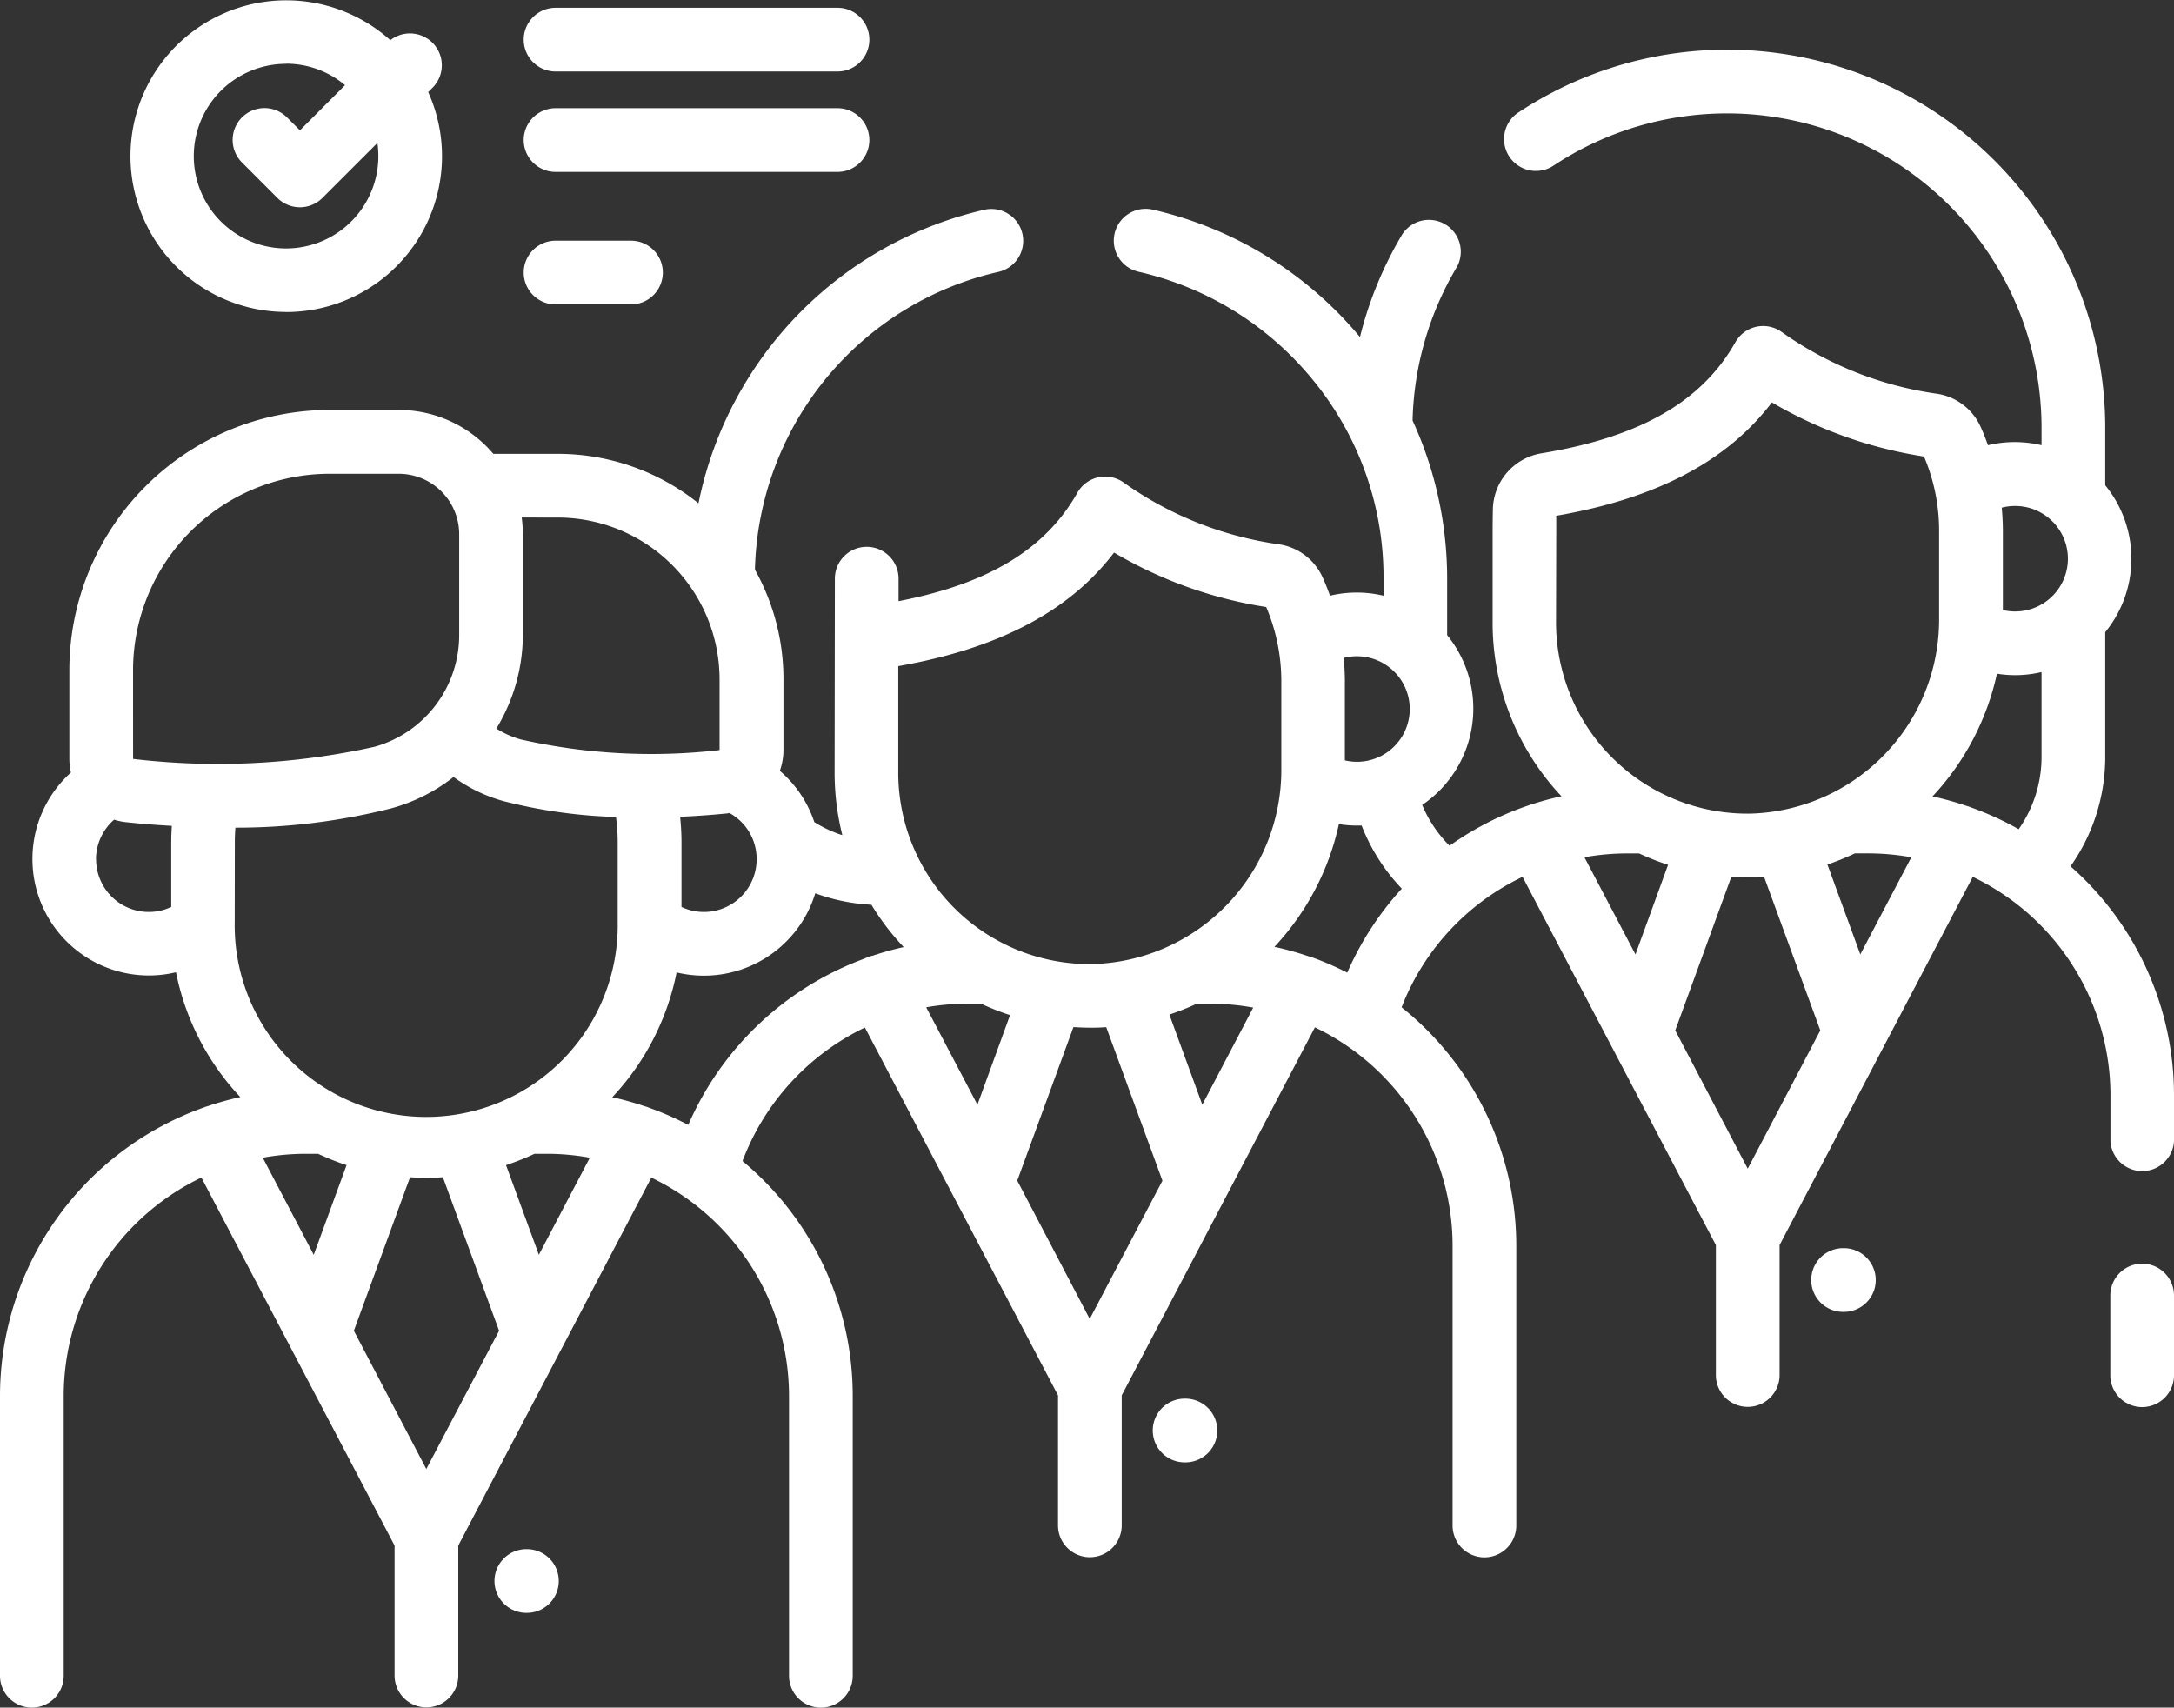 <svg xmlns="http://www.w3.org/2000/svg" width="60" height="47.124" viewBox="0 0 60 47.124">
  <rect x="0" y="0" width="60" height="47.124" fill="#333333" stroke="none"/>
  <g id="feature-4" transform="translate(-130 -2708)">
    <path id="Контур_22768" data-name="Контур 22768" d="M497.879,352.525a.879.879,0,0,0-.879.879v2.2a.879.879,0,0,0,1.758,0v-2.2A.879.879,0,0,0,497.879,352.525Z" transform="translate(-308.758 2390.349)" fill="#fff"/>
    <path id="Контур_22769" data-name="Контур 22769" d="M57.144,89.209a5.227,5.227,0,0,0,.958-3.024V82.747a3.205,3.205,0,0,0,0-4.054V77.115A10.437,10.437,0,0,0,41.914,68.4a.879.879,0,1,0,.97,1.466,8.679,8.679,0,0,1,13.46,7.244v.477a3.173,3.173,0,0,0-1.478,0c-.06-.167-.124-.333-.2-.5a1.58,1.58,0,0,0-1.2-.919,9.74,9.74,0,0,1-4.287-1.7.879.879,0,0,0-1.285.277c-.927,1.642-2.629,2.617-5.355,3.067a1.6,1.6,0,0,0-1.337,1.54c-.005.249-.007.5-.007.6v2.51a6.986,6.986,0,0,0,1.9,4.814,8.4,8.4,0,0,0-3.088,1.365,3.5,3.5,0,0,1-.756-1.126,3.209,3.209,0,0,0,.689-4.686V81.261a10.461,10.461,0,0,0-.954-4.354,8.669,8.669,0,0,1,1.226-4.244.879.879,0,0,0-1.508-.9,10.406,10.406,0,0,0-1.17,2.839,10.482,10.482,0,0,0-5.708-3.513.879.879,0,1,0-.39,1.714,8.717,8.717,0,0,1,4.823,3.012,8.576,8.576,0,0,1,1.925,5.449v.477a3.173,3.173,0,0,0-1.478,0c-.06-.167-.124-.334-.2-.5a1.581,1.581,0,0,0-1.2-.918,9.741,9.741,0,0,1-4.287-1.7.879.879,0,0,0-1.285.277c-.879,1.556-2.454,2.512-4.935,2.991v-.62a.879.879,0,0,0-1.758,0l-.007,5.347a7.1,7.1,0,0,0,.213,1.731,3.463,3.463,0,0,1-.773-.36,3.184,3.184,0,0,0-.952-1.415,1.763,1.763,0,0,0,.1-.57V84.047a6.181,6.181,0,0,0-.787-3.024A8.642,8.642,0,0,1,27.573,72.8a.879.879,0,0,0-.389-1.714,10.429,10.429,0,0,0-7.907,8.105,6.19,6.19,0,0,0-3.882-1.365H13.77q-.077,0-.154,0a3.418,3.418,0,0,0-2.61-1.211H9.091a7.185,7.185,0,0,0-7.177,7.176v2.45a1.762,1.762,0,0,0,.043.379,3.214,3.214,0,0,0,2.9,5.513,7.027,7.027,0,0,0,1.775,3.444,8.355,8.355,0,0,0-.894.249.878.878,0,0,0-.121.041A8.453,8.453,0,0,0,0,103.824v7.723a.879.879,0,0,0,1.758,0v-7.723a6.69,6.69,0,0,1,3.8-6.026l5.332,10.156v3.587a.879.879,0,0,0,1.758,0v-3.587L17.976,97.8a6.69,6.69,0,0,1,3.8,6.025v7.723a.879.879,0,0,0,1.758,0v-7.723a8.424,8.424,0,0,0-3.042-6.482,6.716,6.716,0,0,1,3.378-3.685l5.33,10.151v3.587a.879.879,0,0,0,1.758,0v-3.587l5.332-10.156a6.69,6.69,0,0,1,3.8,6.026V107.4a.879.879,0,0,0,1.758,0V99.677A8.426,8.426,0,0,0,38.683,93.1a6.649,6.649,0,0,1,3.338-3.6l5.335,10.161v3.587a.879.879,0,0,0,1.758,0V99.661L54.446,89.5a6.69,6.69,0,0,1,3.8,6.026V96.8A.879.879,0,0,0,60,96.8V95.53a8.419,8.419,0,0,0-2.856-6.321Zm-2.761-1.631a.874.874,0,0,0-.122-.041,8.35,8.35,0,0,0-.927-.257,7.193,7.193,0,0,0,1.779-3.387,3.152,3.152,0,0,0,1.231-.045v2.337a3.477,3.477,0,0,1-.631,2A8.406,8.406,0,0,0,54.383,87.578Zm-6.148,9.975-2-3.816L47.782,89.5c.15.009.3.016.452.016h.117c.113,0,.225-.007.336-.014l1.551,4.236Zm7.376-18.289a1.456,1.456,0,1,1-.334,2.872V79.963c0-.219-.012-.436-.031-.652A1.461,1.461,0,0,1,55.611,79.264Zm-12.66.7c0-.08,0-.245,0-.429,2.754-.476,4.712-1.5,5.951-3.129A11.848,11.848,0,0,0,53.1,77.9a5.228,5.228,0,0,1,.417,2.061v2.41a5.358,5.358,0,0,1-5.2,5.383,5.283,5.283,0,0,1-5.372-5.284Zm-5.5,3.448a1.456,1.456,0,1,1-.334,2.873V84.11c0-.219-.012-.436-.031-.652A1.457,1.457,0,0,1,37.45,83.411Zm-6.7-2.859a11.849,11.849,0,0,0,4.195,1.5,5.231,5.231,0,0,1,.417,2.061v2.41a5.358,5.358,0,0,1-5.2,5.383,5.283,5.283,0,0,1-5.372-5.284v-2.51c0-.08,0-.246,0-.429C27.55,83.2,29.507,82.177,30.746,80.552ZM30.075,101.7l-2-3.817,1.551-4.237c.15.009.3.016.452.016h.117c.113,0,.225-.007.336-.014l1.551,4.237ZM20.882,89.013a1.455,1.455,0,0,1-2.074,1.317V88.542c0-.233-.014-.466-.037-.7.486-.021.916-.055,1.262-.09.033,0,.066-.009.1-.014A1.448,1.448,0,0,1,20.882,89.013Zm-5.487-9.429a4.469,4.469,0,0,1,4.464,4.464V86a16.357,16.357,0,0,1-5.488-.293,2.511,2.511,0,0,1-.672-.3,4.987,4.987,0,0,0,.731-2.6V80.043a3.437,3.437,0,0,0-.032-.46ZM3.672,83.795a5.425,5.425,0,0,1,5.419-5.419h1.915a1.669,1.669,0,0,1,1.667,1.667v2.773a3.2,3.2,0,0,1-2.333,3.093,19.942,19.942,0,0,1-6.667.336ZM2.649,89.013a1.458,1.458,0,0,1,.5-1.091,1.77,1.77,0,0,0,.339.07h0c.352.037.777.074,1.254.1-.009.149-.016.3-.016.447V90.33a1.455,1.455,0,0,1-2.074-1.317Zm3.832-.471c0-.135.006-.27.016-.4a17.4,17.4,0,0,0,4.3-.533,4.859,4.859,0,0,0,1.721-.865,4.271,4.271,0,0,0,1.387.668A14.12,14.12,0,0,0,17,87.847a5.341,5.341,0,0,1,.047.695v2.225a5.285,5.285,0,1,1-10.569,0Zm5.285,17.3-2-3.816,1.551-4.237c.15.01.3.016.453.016s.3-.007.453-.016l1.551,4.237Zm-3.326-8.7h.339a7.008,7.008,0,0,0,.786.313l-.906,2.475L7.252,97.25A6.68,6.68,0,0,1,8.439,97.142Zm6.432,2.787-.906-2.474a7,7,0,0,0,.786-.313h.339a6.692,6.692,0,0,1,1.188.108Zm4.122-3.584a8.4,8.4,0,0,0-1.081-.474.875.875,0,0,0-.122-.041,8.376,8.376,0,0,0-.893-.249,7.028,7.028,0,0,0,1.775-3.444A3.214,3.214,0,0,0,22.5,89.953a5.231,5.231,0,0,0,1.549.316,7.063,7.063,0,0,0,.892,1.169,8.39,8.39,0,0,0-.854.237.883.883,0,0,0-.222.079,8.5,8.5,0,0,0-4.87,4.591ZM26.749,93h.327a6.909,6.909,0,0,0,.8.315l-.9,2.472L25.562,93.1A6.6,6.6,0,0,1,26.749,93Zm6.433,2.787L32.273,93.3A6.924,6.924,0,0,0,33.03,93H33.4a6.691,6.691,0,0,1,1.188.108Zm3.041-4.058a.874.874,0,0,0-.122-.041,8.388,8.388,0,0,0-.928-.257,7.191,7.191,0,0,0,1.779-3.387,3.22,3.22,0,0,0,.5.04c.043,0,.085,0,.128,0a5.266,5.266,0,0,0,1.109,1.741,8.418,8.418,0,0,0-1.506,2.318A8.408,8.408,0,0,0,36.222,91.725Zm8.687-2.876h.327a6.942,6.942,0,0,0,.8.315l-.9,2.472-1.408-2.681a6.752,6.752,0,0,1,1.189-.106Zm6.432,2.787-.908-2.481a6.9,6.9,0,0,0,.757-.307h.371a6.692,6.692,0,0,1,1.188.108Z" transform="translate(130 2642.699)" fill="#fff"/>
    <path id="Контур_22770" data-name="Контур 22770" d="M117.343,419.753h-.016a.879.879,0,1,0,0,1.758h.016a.879.879,0,0,0,0-1.758Z" transform="translate(27.199 2330.999)" fill="#fff"/>
    <path id="Контур_22771" data-name="Контур 22771" d="M272.417,384.315h-.023a.879.879,0,0,0-.006,1.758h.023a.879.879,0,0,0,.006-1.758Z" transform="translate(-109.697 2362.284)" fill="#fff"/>
    <path id="Контур_22772" data-name="Контур 22772" d="M427.484,348.879h-.023a.879.879,0,0,0-.006,1.758h.023a.879.879,0,0,0,.006-1.758Z" transform="translate(-246.592 2393.567)" fill="#fff"/>
    <path id="Контур_22773" data-name="Контур 22773" d="M124.228,113.373h2.081a.879.879,0,1,0,0-1.758h-2.081a.879.879,0,0,0,0,1.758Z" transform="translate(21.105 2603.027)" fill="#fff"/>
    <path id="Контур_22774" data-name="Контур 22774" d="M124.228,82.179h7.781a.879.879,0,0,0,0-1.758h-7.781a.879.879,0,0,0,0,1.758Z" transform="translate(21.105 2630.565)" fill="#fff"/>
    <path id="Контур_22775" data-name="Контур 22775" d="M124.228,58.5h7.781a.879.879,0,0,0,0-1.758h-7.781a.879.879,0,0,0,0,1.758Z" transform="translate(21.105 2651.473)" fill="#fff"/>
    <path id="Контур_22776" data-name="Контур 22776" d="M34.915,63.549a4.3,4.3,0,0,0,3.925-6.07l.123-.123a.879.879,0,0,0-1.168-1.309,4.3,4.3,0,1,0-2.88,7.5Zm0-6.853a2.536,2.536,0,0,1,1.63.592L35.3,58.535l-.349-.349a.879.879,0,1,0-1.243,1.243l.97.971a.879.879,0,0,0,1.243,0l1.517-1.517A2.547,2.547,0,1,1,34.915,56.7Z" transform="translate(102.978 2653.062)" fill="#fff"/>
  </g>
</svg>
